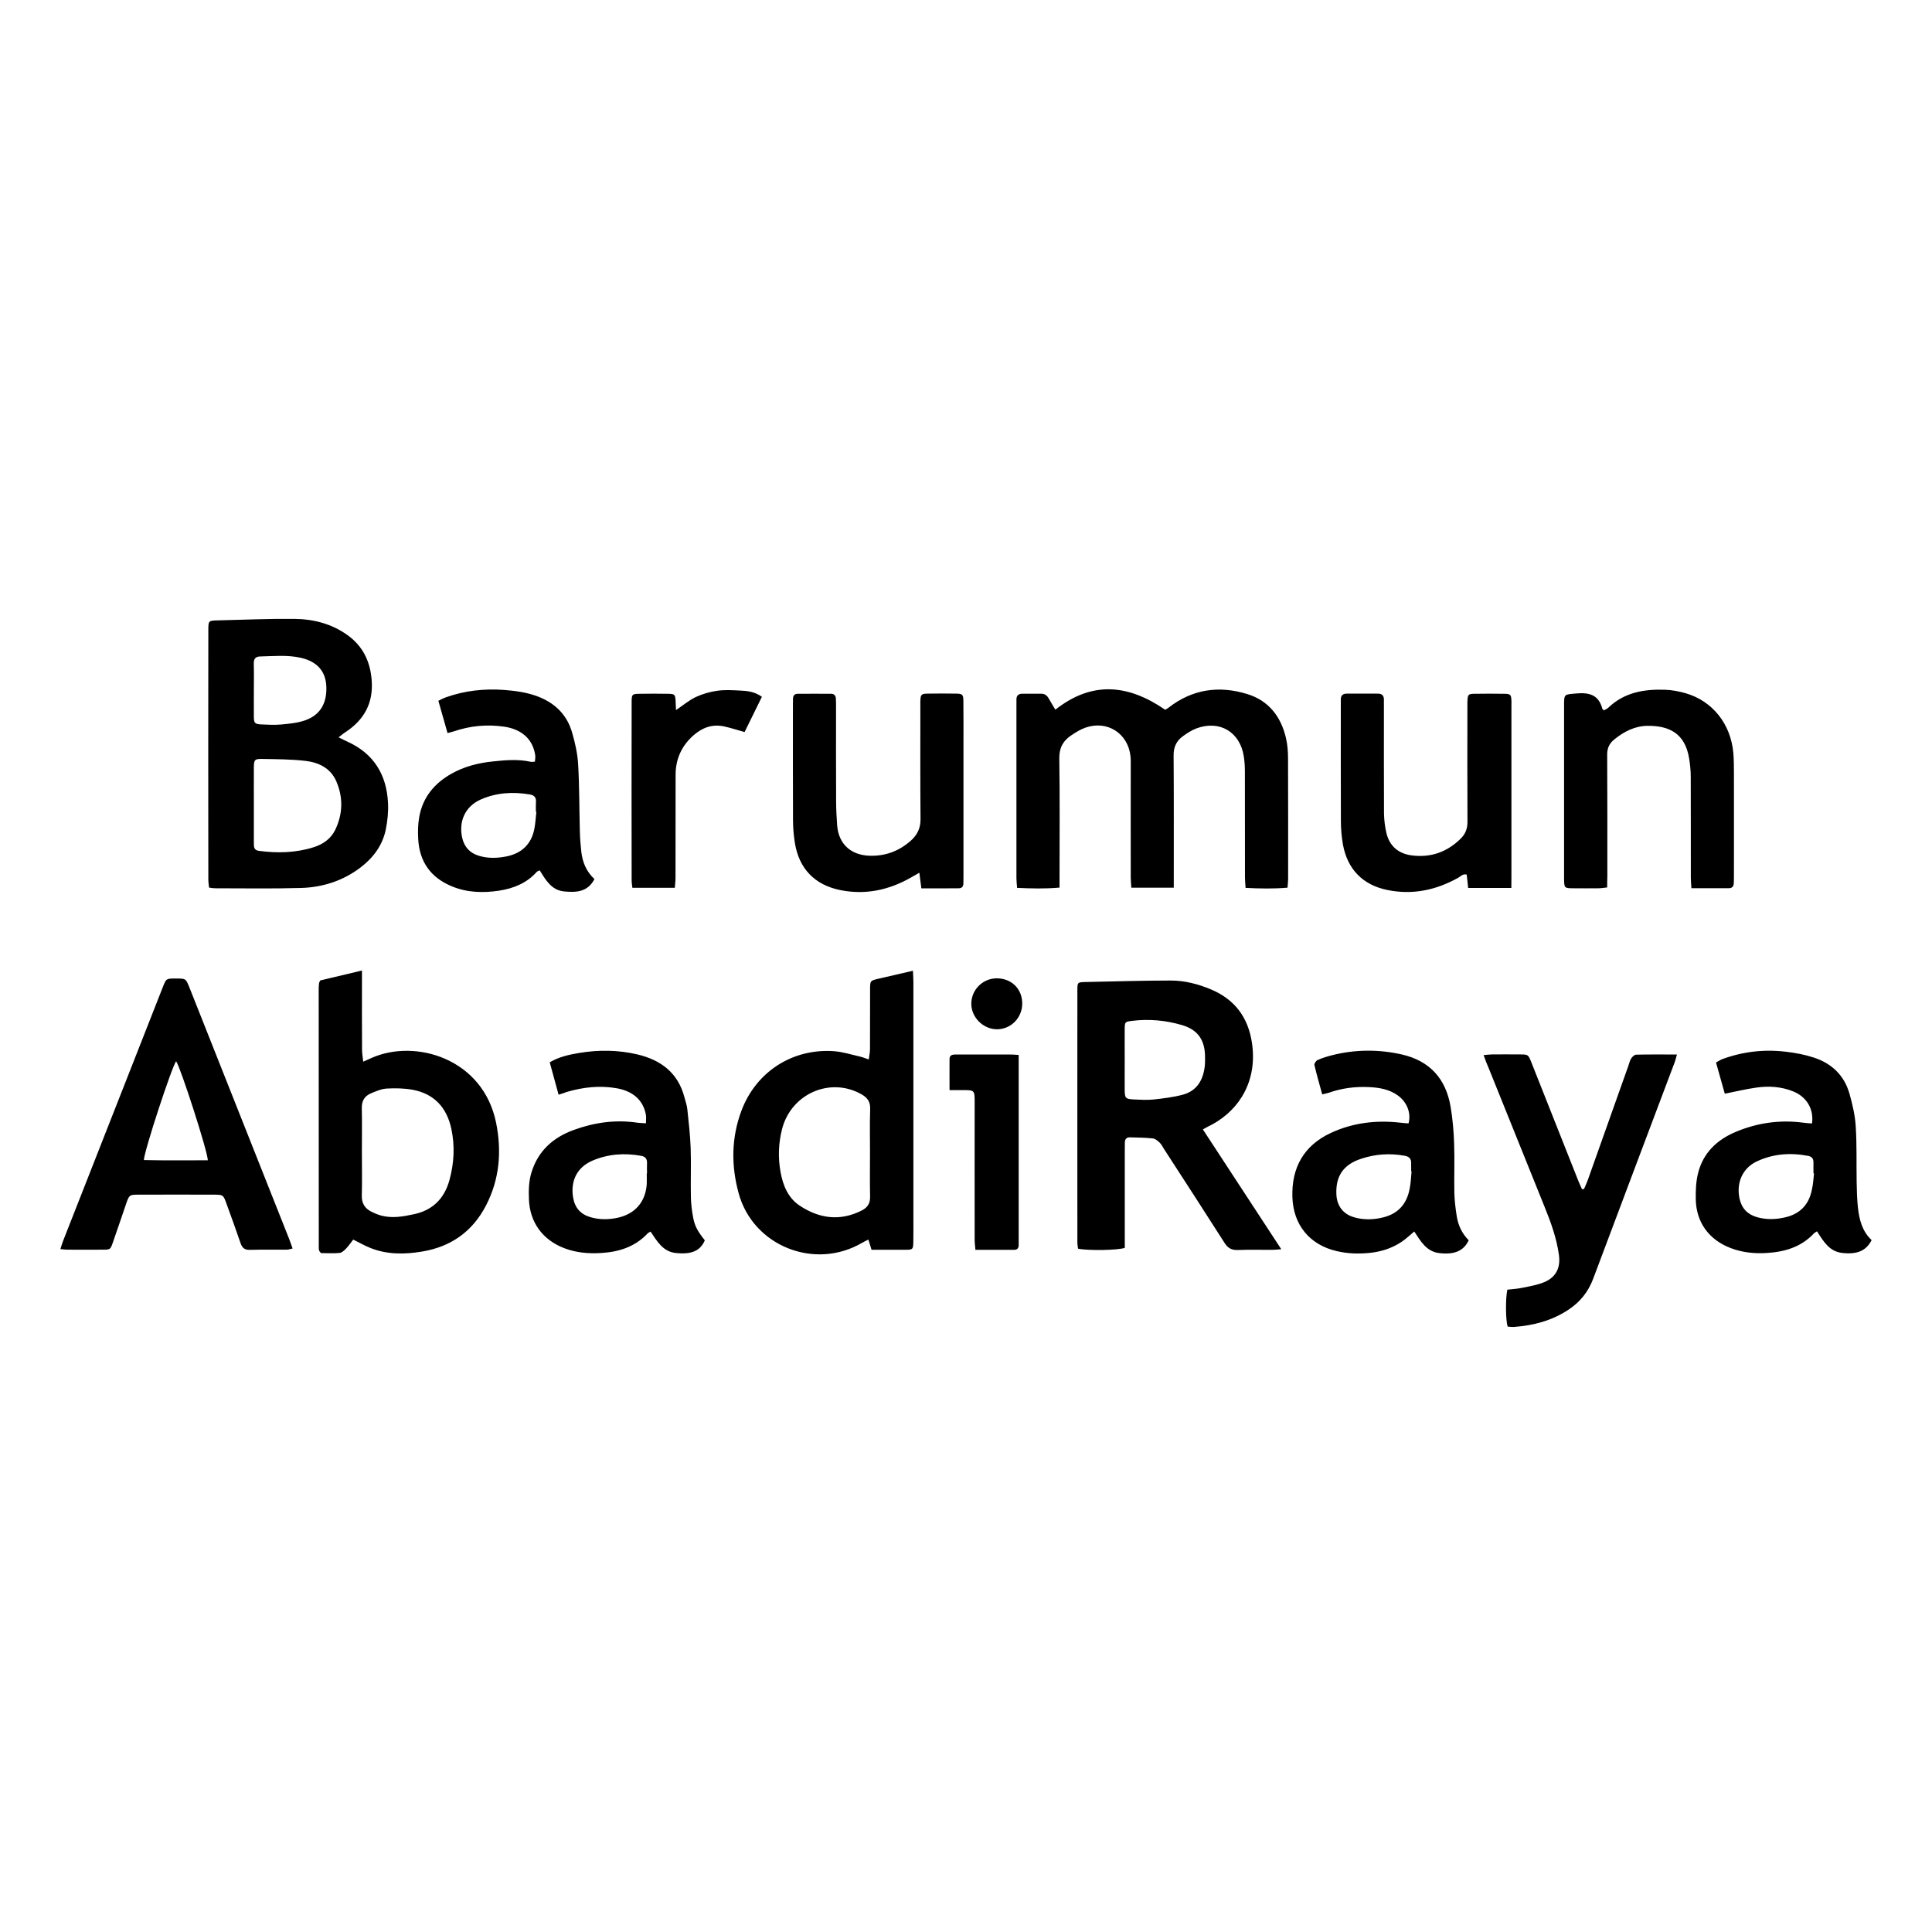 <?xml version="1.0" encoding="UTF-8"?>
<svg width="48px" height="48px" viewBox="0 0 48 48" version="1.1" xmlns="http://www.w3.org/2000/svg" xmlns:xlink="http://www.w3.org/1999/xlink">
    <title>idbar</title>
    <g id="Page-1" stroke="none" stroke-width="1" fill="none" fill-rule="evenodd">
        <g id="idbar">
            <rect id="Rectangle" x="0" y="0" width="48" height="48"></rect>
            <path d="M8.412,18.319 C8.509,18.365 8.567,18.397 8.628,18.424 C9.285,18.72 9.607,19.247 9.64,19.951 C9.651,20.17 9.628,20.398 9.584,20.613 C9.503,21.002 9.275,21.309 8.962,21.549 C8.527,21.881 8.024,22.044 7.487,22.061 C6.771,22.082 6.055,22.069 5.338,22.069 C5.297,22.069 5.257,22.061 5.194,22.052 C5.188,21.983 5.176,21.919 5.176,21.852 C5.173,19.784 5.173,17.718 5.176,15.65 C5.176,15.422 5.182,15.418 5.409,15.413 C6.042,15.399 6.675,15.37 7.308,15.376 C7.78,15.38 8.231,15.493 8.625,15.773 C9.016,16.049 9.2,16.435 9.235,16.907 C9.277,17.473 9.043,17.889 8.58,18.192 C8.534,18.219 8.494,18.257 8.412,18.319 Z M6.307,20.001 C6.307,20.001 6.307,20.001 6.307,20.001 C6.307,20.321 6.307,20.64 6.307,20.96 C6.307,21.048 6.314,21.123 6.431,21.139 C6.89,21.2 7.345,21.19 7.79,21.05 C8.024,20.977 8.22,20.841 8.329,20.617 C8.519,20.22 8.529,19.811 8.354,19.408 C8.21,19.08 7.915,18.942 7.588,18.904 C7.23,18.862 6.867,18.862 6.508,18.856 C6.328,18.852 6.309,18.879 6.307,19.065 C6.305,19.374 6.307,19.688 6.307,20.001 Z M6.307,17.158 C6.307,17.373 6.305,17.59 6.307,17.805 C6.309,17.966 6.33,17.989 6.487,17.998 C6.654,18.006 6.823,18.014 6.988,18 C7.187,17.981 7.393,17.962 7.579,17.897 C7.959,17.764 8.122,17.471 8.108,17.064 C8.095,16.673 7.874,16.435 7.475,16.343 C7.136,16.266 6.796,16.303 6.456,16.31 C6.341,16.312 6.303,16.381 6.305,16.489 C6.312,16.713 6.307,16.934 6.307,17.158 Z M29.885,28.06 C30.539,29.059 31.178,30.035 31.833,31.037 C31.731,31.044 31.673,31.052 31.612,31.052 C31.326,31.054 31.042,31.044 30.756,31.056 C30.597,31.062 30.503,31.008 30.42,30.874 C29.923,30.093 29.419,29.318 28.916,28.541 C28.883,28.489 28.855,28.428 28.809,28.386 C28.761,28.342 28.701,28.29 28.64,28.284 C28.454,28.263 28.267,28.263 28.079,28.257 C27.995,28.253 27.949,28.294 27.947,28.38 C27.945,28.443 27.945,28.505 27.945,28.568 C27.945,29.305 27.945,30.043 27.945,30.782 C27.945,30.858 27.945,30.933 27.945,31.002 C27.786,31.064 27.022,31.075 26.784,31.023 C26.778,30.975 26.767,30.922 26.767,30.868 C26.767,28.779 26.765,26.692 26.767,24.603 C26.767,24.407 26.771,24.403 26.963,24.398 C27.673,24.384 28.381,24.361 29.091,24.361 C29.434,24.361 29.766,24.448 30.083,24.58 C30.672,24.827 31.006,25.269 31.103,25.9 C31.245,26.826 30.816,27.555 30.117,27.937 C30.048,27.968 29.983,28.006 29.885,28.06 Z M27.943,26.32 C27.943,26.577 27.941,26.834 27.943,27.091 C27.945,27.281 27.966,27.304 28.158,27.315 C28.325,27.323 28.492,27.333 28.657,27.317 C28.903,27.29 29.154,27.26 29.392,27.196 C29.743,27.099 29.895,26.826 29.933,26.481 C29.941,26.406 29.939,26.329 29.939,26.251 C29.935,25.836 29.758,25.581 29.361,25.466 C28.958,25.349 28.544,25.311 28.125,25.363 C27.947,25.386 27.945,25.389 27.943,25.57 C27.941,25.821 27.943,26.07 27.943,26.32 Z M29.162,22.054 C28.789,22.054 28.457,22.054 28.108,22.054 C28.102,21.96 28.093,21.879 28.093,21.798 C28.091,20.872 28.093,19.945 28.093,19.019 C28.093,18.942 28.095,18.865 28.087,18.789 C28.026,18.219 27.508,17.887 26.965,18.079 C26.842,18.123 26.727,18.194 26.619,18.267 C26.414,18.401 26.314,18.578 26.318,18.844 C26.333,19.825 26.324,20.807 26.324,21.789 C26.324,21.871 26.324,21.952 26.324,22.052 C25.961,22.084 25.625,22.075 25.27,22.059 C25.263,21.969 25.253,21.894 25.253,21.82 C25.253,20.379 25.253,18.938 25.253,17.496 C25.253,17.461 25.255,17.427 25.253,17.392 C25.249,17.289 25.295,17.235 25.401,17.235 C25.554,17.235 25.708,17.237 25.861,17.235 C25.957,17.233 26.015,17.279 26.059,17.36 C26.109,17.45 26.164,17.536 26.22,17.632 C27.137,16.909 28.035,17.005 28.949,17.634 C28.968,17.624 29.004,17.603 29.035,17.58 C29.626,17.12 30.286,17.028 30.986,17.243 C31.518,17.406 31.823,17.799 31.948,18.33 C31.988,18.497 32.001,18.674 32.001,18.846 C32.005,19.842 32.003,20.837 32.003,21.833 C32.003,21.9 31.994,21.969 31.988,22.054 C31.637,22.084 31.301,22.077 30.946,22.059 C30.94,21.96 30.931,21.879 30.931,21.8 C30.929,20.922 30.931,20.045 30.929,19.167 C30.929,19.042 30.921,18.917 30.902,18.794 C30.81,18.186 30.301,17.881 29.722,18.098 C29.601,18.144 29.488,18.219 29.382,18.296 C29.229,18.409 29.156,18.562 29.158,18.764 C29.165,19.767 29.162,20.77 29.162,21.772 C29.162,21.856 29.162,21.946 29.162,22.054 Z M21.653,31.05 C21.623,30.954 21.603,30.885 21.575,30.797 C21.515,30.828 21.465,30.849 21.421,30.876 C20.241,31.568 18.708,30.958 18.351,29.644 C18.163,28.957 18.169,28.265 18.422,27.592 C18.785,26.629 19.685,26.047 20.711,26.116 C20.93,26.13 21.145,26.201 21.362,26.249 C21.429,26.264 21.492,26.291 21.584,26.322 C21.596,26.224 21.615,26.145 21.615,26.067 C21.617,25.572 21.615,25.079 21.617,24.584 C21.617,24.367 21.619,24.365 21.822,24.317 C22.098,24.252 22.375,24.189 22.682,24.118 C22.686,24.229 22.693,24.317 22.693,24.403 C22.693,26.36 22.693,28.315 22.693,30.273 C22.693,30.475 22.695,30.676 22.691,30.878 C22.686,31.033 22.672,31.048 22.524,31.05 C22.231,31.052 21.941,31.05 21.653,31.05 Z M21.615,28.62 C21.615,28.265 21.607,27.91 21.619,27.557 C21.626,27.379 21.557,27.275 21.406,27.189 C20.629,26.746 19.652,27.173 19.429,28.056 C19.341,28.403 19.328,28.758 19.391,29.111 C19.452,29.45 19.577,29.763 19.873,29.957 C20.358,30.277 20.874,30.346 21.41,30.074 C21.557,29.999 21.621,29.897 21.617,29.727 C21.609,29.358 21.615,28.988 21.615,28.62 Z M7.957,24.359 C8.279,24.281 8.619,24.202 8.993,24.112 C8.993,24.225 8.993,24.298 8.993,24.373 C8.993,24.944 8.991,25.514 8.995,26.086 C8.995,26.172 9.012,26.26 9.024,26.377 C9.116,26.335 9.179,26.308 9.239,26.281 C10.323,25.804 12.002,26.297 12.326,27.897 C12.468,28.604 12.412,29.299 12.075,29.949 C11.739,30.599 11.2,30.979 10.478,31.096 C10.048,31.167 9.617,31.171 9.204,31.006 C9.064,30.95 8.93,30.874 8.776,30.797 C8.717,30.872 8.663,30.952 8.598,31.021 C8.552,31.066 8.494,31.125 8.435,31.129 C8.279,31.144 8.118,31.133 7.976,31.133 C7.953,31.108 7.949,31.104 7.945,31.098 C7.941,31.092 7.936,31.087 7.934,31.081 C7.928,31.06 7.92,31.041 7.92,31.021 C7.918,28.869 7.918,26.719 7.918,24.568 C7.918,24.52 7.922,24.471 7.928,24.421 C7.928,24.411 7.936,24.398 7.957,24.359 Z M8.991,28.614 C8.991,28.975 8.999,29.339 8.989,29.7 C8.983,29.892 9.062,30.022 9.225,30.103 C9.304,30.143 9.39,30.179 9.475,30.202 C9.747,30.273 10.014,30.225 10.279,30.168 C10.749,30.07 11.038,29.78 11.165,29.324 C11.282,28.902 11.305,28.472 11.213,28.044 C11.1,27.517 10.787,27.173 10.248,27.074 C10.039,27.037 9.82,27.033 9.607,27.045 C9.473,27.053 9.34,27.112 9.212,27.166 C9.058,27.231 8.985,27.352 8.989,27.53 C8.997,27.889 8.991,28.253 8.991,28.614 Z M1.5,31.033 C1.527,30.954 1.544,30.887 1.569,30.826 C2.394,28.723 3.221,26.621 4.048,24.517 C4.129,24.311 4.131,24.311 4.367,24.311 C4.616,24.311 4.616,24.311 4.704,24.528 C5.531,26.615 6.36,28.702 7.187,30.789 C7.214,30.858 7.239,30.931 7.27,31.018 C7.212,31.031 7.168,31.048 7.124,31.048 C6.817,31.05 6.512,31.044 6.205,31.052 C6.076,31.056 6.017,31.002 5.977,30.887 C5.863,30.553 5.741,30.218 5.62,29.886 C5.549,29.69 5.539,29.684 5.336,29.681 C4.704,29.679 4.071,29.679 3.438,29.681 C3.219,29.681 3.21,29.69 3.139,29.892 C3.029,30.214 2.92,30.538 2.807,30.86 C2.743,31.048 2.74,31.048 2.54,31.048 C2.254,31.05 1.97,31.05 1.684,31.048 C1.627,31.05 1.575,31.039 1.5,31.033 Z M3.574,28.821 C4.104,28.835 4.635,28.825 5.163,28.827 C5.163,28.614 4.486,26.521 4.376,26.366 C4.275,26.487 3.588,28.576 3.574,28.821 Z M13.878,27.198 C13.8,26.914 13.729,26.654 13.658,26.393 C13.894,26.253 14.141,26.203 14.385,26.161 C14.87,26.08 15.356,26.084 15.837,26.197 C16.419,26.335 16.845,26.652 17.004,27.26 C17.031,27.361 17.067,27.461 17.077,27.563 C17.11,27.881 17.148,28.198 17.159,28.518 C17.173,28.927 17.156,29.339 17.165,29.75 C17.169,29.915 17.19,30.083 17.221,30.248 C17.261,30.465 17.332,30.588 17.511,30.816 C17.401,31.073 17.188,31.171 16.797,31.131 C16.471,31.1 16.327,30.841 16.164,30.599 C16.133,30.617 16.106,30.626 16.089,30.645 C15.774,30.981 15.371,31.106 14.926,31.131 C14.619,31.15 14.314,31.123 14.022,31.012 C13.481,30.807 13.159,30.365 13.141,29.788 C13.132,29.564 13.138,29.343 13.205,29.126 C13.37,28.589 13.748,28.257 14.256,28.073 C14.765,27.887 15.292,27.812 15.835,27.893 C15.895,27.902 15.958,27.902 16.048,27.908 C16.048,27.826 16.06,27.753 16.045,27.684 C15.974,27.327 15.722,27.108 15.319,27.037 C14.899,26.964 14.488,27.01 14.082,27.129 C14.026,27.15 13.968,27.17 13.878,27.198 Z M16.068,29.155 C16.07,29.155 16.073,29.155 16.075,29.155 C16.075,29.071 16.07,28.988 16.075,28.904 C16.081,28.796 16.037,28.735 15.928,28.716 C15.515,28.641 15.11,28.67 14.721,28.835 C14.337,29 14.17,29.337 14.239,29.752 C14.281,30.007 14.425,30.168 14.665,30.239 C14.897,30.308 15.131,30.304 15.367,30.25 C15.784,30.152 16.037,29.855 16.068,29.425 C16.073,29.337 16.068,29.245 16.068,29.155 Z M14.769,21.841 C14.598,22.169 14.308,22.174 14.022,22.148 C13.706,22.121 13.56,21.869 13.41,21.624 C13.379,21.639 13.349,21.645 13.335,21.662 C13.086,21.942 12.758,22.073 12.401,22.128 C12.007,22.188 11.61,22.178 11.232,22.023 C10.703,21.808 10.419,21.409 10.39,20.841 C10.38,20.661 10.384,20.477 10.415,20.302 C10.501,19.809 10.793,19.46 11.221,19.22 C11.535,19.044 11.879,18.956 12.234,18.919 C12.552,18.885 12.871,18.856 13.189,18.927 C13.214,18.933 13.243,18.925 13.289,18.923 C13.293,18.867 13.306,18.812 13.297,18.762 C13.239,18.363 12.957,18.112 12.512,18.052 C12.09,17.993 11.681,18.033 11.28,18.169 C11.236,18.184 11.188,18.194 11.119,18.213 C11.044,17.945 10.971,17.686 10.891,17.411 C10.962,17.377 11.021,17.344 11.083,17.323 C11.549,17.158 12.027,17.106 12.52,17.141 C12.792,17.162 13.059,17.197 13.316,17.287 C13.767,17.446 14.082,17.741 14.214,18.2 C14.289,18.459 14.35,18.729 14.364,18.996 C14.396,19.543 14.391,20.095 14.406,20.642 C14.41,20.816 14.423,20.989 14.442,21.16 C14.473,21.421 14.565,21.651 14.769,21.841 Z M13.326,20.172 C13.322,20.172 13.318,20.172 13.314,20.17 C13.314,20.087 13.31,20.003 13.316,19.919 C13.324,19.807 13.264,19.754 13.161,19.738 C12.742,19.667 12.33,19.692 11.94,19.865 C11.558,20.036 11.393,20.404 11.482,20.811 C11.535,21.043 11.67,21.192 11.896,21.261 C12.119,21.33 12.351,21.323 12.575,21.279 C12.959,21.204 13.205,20.974 13.278,20.582 C13.303,20.448 13.31,20.31 13.326,20.172 Z M36.49,30.814 C36.365,31.079 36.135,31.177 35.76,31.133 C35.438,31.096 35.296,30.837 35.137,30.596 C35.022,30.693 34.926,30.784 34.818,30.856 C34.582,31.012 34.317,31.098 34.037,31.127 C33.759,31.156 33.481,31.148 33.208,31.083 C32.539,30.927 32.132,30.436 32.109,29.742 C32.086,29.009 32.393,28.461 33.063,28.148 C33.611,27.893 34.193,27.824 34.793,27.893 C34.859,27.902 34.928,27.906 34.995,27.91 C35.064,27.651 34.956,27.379 34.726,27.214 C34.507,27.058 34.252,27.018 33.995,27.008 C33.659,26.993 33.329,27.037 33.011,27.15 C32.967,27.164 32.919,27.173 32.85,27.189 C32.782,26.941 32.713,26.703 32.656,26.46 C32.648,26.425 32.696,26.354 32.734,26.337 C32.846,26.287 32.967,26.249 33.089,26.218 C33.665,26.072 34.245,26.067 34.824,26.197 C35.519,26.354 35.92,26.797 36.039,27.492 C36.09,27.793 36.117,28.098 36.127,28.403 C36.142,28.812 36.125,29.224 36.133,29.633 C36.138,29.828 36.161,30.022 36.192,30.214 C36.227,30.446 36.328,30.653 36.49,30.814 Z M35.07,29.101 C35.066,29.101 35.064,29.101 35.06,29.101 C35.06,29.032 35.06,28.963 35.06,28.892 C35.062,28.781 35.001,28.733 34.897,28.714 C34.527,28.647 34.164,28.672 33.809,28.792 C33.368,28.938 33.176,29.23 33.203,29.692 C33.22,29.963 33.373,30.164 33.636,30.241 C33.88,30.314 34.129,30.306 34.375,30.243 C34.745,30.149 34.953,29.903 35.022,29.535 C35.052,29.393 35.056,29.247 35.07,29.101 Z M45.019,27.912 C45.069,27.557 44.888,27.252 44.552,27.116 C44.255,26.995 43.942,26.976 43.629,27.022 C43.376,27.058 43.127,27.118 42.852,27.173 C42.783,26.924 42.71,26.667 42.634,26.398 C42.695,26.364 42.741,26.333 42.789,26.314 C43.301,26.126 43.829,26.065 44.37,26.13 C44.604,26.157 44.838,26.201 45.061,26.274 C45.506,26.418 45.819,26.715 45.949,27.17 C46.024,27.436 46.089,27.712 46.105,27.985 C46.135,28.443 46.12,28.904 46.128,29.362 C46.132,29.577 46.137,29.794 46.16,30.007 C46.193,30.308 46.27,30.596 46.5,30.81 C46.364,31.075 46.145,31.171 45.769,31.129 C45.447,31.094 45.301,30.837 45.143,30.592 C45.107,30.615 45.08,30.628 45.063,30.647 C44.742,30.989 44.328,31.106 43.879,31.131 C43.578,31.148 43.282,31.117 42.998,31.008 C42.461,30.803 42.144,30.373 42.131,29.801 C42.127,29.581 42.135,29.351 42.19,29.14 C42.317,28.637 42.664,28.313 43.129,28.119 C43.664,27.895 44.224,27.816 44.804,27.893 C44.871,27.904 44.938,27.906 45.019,27.912 Z M45.069,29.153 C45.065,29.153 45.061,29.153 45.055,29.151 C45.055,29.061 45.053,28.971 45.055,28.879 C45.057,28.787 45.013,28.735 44.925,28.718 C44.485,28.633 44.052,28.664 43.645,28.856 C43.288,29.026 43.134,29.391 43.219,29.782 C43.273,30.024 43.418,30.172 43.649,30.239 C43.875,30.304 44.1,30.3 44.328,30.25 C44.708,30.17 44.94,29.941 45.015,29.56 C45.047,29.429 45.053,29.291 45.069,29.153 Z M36.86,26.214 C36.952,26.205 37.013,26.197 37.073,26.197 C37.303,26.195 37.533,26.195 37.762,26.197 C37.967,26.197 37.969,26.199 38.048,26.398 C38.437,27.379 38.825,28.363 39.216,29.345 C39.243,29.412 39.274,29.477 39.304,29.544 C39.32,29.544 39.337,29.544 39.354,29.542 C39.385,29.468 39.42,29.397 39.446,29.324 C39.784,28.374 40.122,27.425 40.458,26.475 C40.479,26.416 40.492,26.352 40.525,26.299 C40.552,26.258 40.605,26.205 40.646,26.203 C40.978,26.195 41.308,26.199 41.663,26.199 C41.64,26.278 41.63,26.331 41.611,26.381 C40.935,28.177 40.256,29.972 39.583,31.768 C39.46,32.096 39.258,32.347 38.971,32.537 C38.56,32.811 38.101,32.932 37.616,32.967 C37.562,32.972 37.508,32.961 37.457,32.959 C37.407,32.798 37.401,32.272 37.449,32.042 C37.57,32.027 37.702,32.021 37.827,31.994 C38.011,31.956 38.199,31.925 38.368,31.854 C38.662,31.731 38.775,31.493 38.731,31.177 C38.673,30.759 38.531,30.369 38.374,29.982 C37.906,28.821 37.439,27.661 36.971,26.5 C36.933,26.418 36.904,26.333 36.86,26.214 Z M37.549,22.061 C37.173,22.061 36.835,22.061 36.476,22.061 C36.463,21.946 36.453,21.839 36.44,21.729 C36.344,21.704 36.294,21.77 36.232,21.806 C35.678,22.117 35.091,22.24 34.465,22.111 C33.857,21.986 33.475,21.595 33.364,20.977 C33.331,20.786 33.314,20.59 33.314,20.396 C33.31,19.429 33.312,18.461 33.312,17.494 C33.312,17.459 33.314,17.425 33.312,17.39 C33.308,17.287 33.354,17.233 33.46,17.233 C33.717,17.233 33.974,17.233 34.233,17.233 C34.337,17.233 34.385,17.283 34.383,17.388 C34.381,17.444 34.383,17.498 34.383,17.555 C34.383,18.438 34.381,19.322 34.385,20.206 C34.388,20.371 34.408,20.54 34.446,20.701 C34.523,21.018 34.74,21.204 35.058,21.25 C35.536,21.317 35.952,21.173 36.294,20.832 C36.407,20.72 36.459,20.588 36.459,20.421 C36.453,19.468 36.457,18.514 36.457,17.561 C36.457,17.505 36.455,17.45 36.459,17.394 C36.468,17.26 36.484,17.239 36.624,17.237 C36.875,17.233 37.125,17.233 37.376,17.237 C37.528,17.239 37.543,17.258 37.551,17.404 C37.553,17.446 37.551,17.488 37.551,17.53 C37.551,18.948 37.551,20.369 37.551,21.787 C37.549,21.869 37.549,21.95 37.549,22.061 Z M22.891,22.071 C22.872,21.927 22.858,21.82 22.841,21.683 C22.753,21.733 22.695,21.766 22.636,21.8 C22.091,22.111 21.513,22.238 20.89,22.117 C20.241,21.99 19.846,21.58 19.746,20.926 C19.717,20.743 19.702,20.552 19.702,20.367 C19.698,19.412 19.7,18.459 19.7,17.505 C19.7,17.457 19.7,17.406 19.702,17.358 C19.704,17.283 19.74,17.237 19.815,17.237 C20.093,17.235 20.373,17.235 20.65,17.237 C20.723,17.237 20.765,17.283 20.767,17.356 C20.771,17.419 20.771,17.482 20.771,17.544 C20.771,18.323 20.769,19.103 20.773,19.884 C20.773,20.093 20.784,20.302 20.799,20.509 C20.836,20.972 21.143,21.248 21.611,21.261 C21.999,21.271 22.333,21.146 22.624,20.891 C22.789,20.747 22.874,20.573 22.87,20.344 C22.862,19.424 22.866,18.505 22.866,17.586 C22.866,17.53 22.864,17.475 22.866,17.419 C22.872,17.256 22.887,17.235 23.046,17.233 C23.282,17.229 23.52,17.229 23.756,17.233 C23.914,17.235 23.933,17.256 23.935,17.419 C23.939,17.78 23.937,18.144 23.937,18.505 C23.937,19.592 23.937,20.678 23.937,21.764 C23.937,21.827 23.935,21.889 23.935,21.952 C23.933,22.027 23.896,22.069 23.82,22.069 C23.518,22.073 23.213,22.071 22.891,22.071 Z M39.93,22.048 C39.844,22.057 39.79,22.067 39.738,22.069 C39.514,22.071 39.293,22.071 39.07,22.069 C38.871,22.067 38.863,22.057 38.859,21.852 C38.859,21.831 38.859,21.81 38.859,21.789 C38.859,20.371 38.859,18.95 38.859,17.532 C38.859,17.235 38.861,17.256 39.161,17.229 C39.483,17.2 39.719,17.262 39.809,17.607 C39.811,17.617 39.828,17.626 39.849,17.649 C39.884,17.628 39.928,17.611 39.961,17.58 C40.358,17.2 40.853,17.118 41.373,17.137 C41.544,17.143 41.72,17.177 41.885,17.225 C42.553,17.419 43.004,17.995 43.065,18.714 C43.077,18.873 43.079,19.034 43.079,19.195 C43.081,20.043 43.079,20.893 43.079,21.741 C43.079,21.81 43.079,21.881 43.075,21.95 C43.071,22.025 43.031,22.065 42.956,22.067 C42.651,22.067 42.346,22.067 42.023,22.067 C42.016,21.965 42.008,21.883 42.008,21.804 C42.006,20.968 42.01,20.135 42.006,19.299 C42.006,19.147 41.991,18.994 41.966,18.844 C41.866,18.221 41.471,18.029 40.937,18.033 C40.621,18.035 40.346,18.175 40.103,18.374 C39.984,18.472 39.928,18.587 39.93,18.752 C39.936,19.761 39.934,20.77 39.934,21.779 C39.93,21.86 39.93,21.942 39.93,22.048 Z M16.795,17.642 C16.977,17.519 17.121,17.396 17.284,17.319 C17.451,17.241 17.637,17.187 17.818,17.162 C18.002,17.135 18.192,17.147 18.378,17.156 C18.564,17.164 18.752,17.183 18.929,17.312 C18.785,17.607 18.641,17.897 18.499,18.188 C18.322,18.138 18.159,18.085 17.992,18.048 C17.697,17.983 17.443,18.079 17.223,18.275 C16.933,18.534 16.785,18.86 16.785,19.253 C16.785,20.103 16.785,20.951 16.783,21.802 C16.783,21.883 16.772,21.963 16.766,22.057 C16.409,22.057 16.07,22.057 15.711,22.057 C15.705,21.992 15.693,21.931 15.693,21.873 C15.69,20.398 15.69,18.921 15.693,17.446 C15.693,17.252 15.703,17.239 15.889,17.237 C16.125,17.233 16.363,17.233 16.599,17.237 C16.764,17.239 16.776,17.256 16.785,17.417 C16.789,17.482 16.791,17.546 16.795,17.642 Z M25.309,26.21 C25.309,26.306 25.309,26.375 25.309,26.443 C25.309,27.9 25.309,29.353 25.309,30.81 C25.309,30.851 25.309,30.893 25.309,30.935 C25.309,31.012 25.272,31.052 25.195,31.052 C24.881,31.052 24.57,31.052 24.234,31.052 C24.226,30.958 24.215,30.878 24.215,30.797 C24.213,29.663 24.215,28.528 24.215,27.392 C24.215,27.083 24.215,27.083 23.906,27.083 C23.81,27.083 23.716,27.083 23.591,27.083 C23.591,26.805 23.589,26.556 23.591,26.31 C23.591,26.216 23.66,26.199 23.735,26.199 C23.881,26.199 24.027,26.199 24.173,26.199 C24.472,26.199 24.773,26.199 25.071,26.199 C25.138,26.197 25.205,26.203 25.309,26.21 Z M25.397,24.933 C25.397,25.288 25.115,25.574 24.766,25.572 C24.422,25.57 24.125,25.269 24.132,24.927 C24.138,24.584 24.418,24.309 24.762,24.306 C25.132,24.306 25.397,24.568 25.397,24.933 Z" id="Combined-Shape" fill="#000000" fill-rule="nonzero"></path>
        </g>
    </g>
</svg>